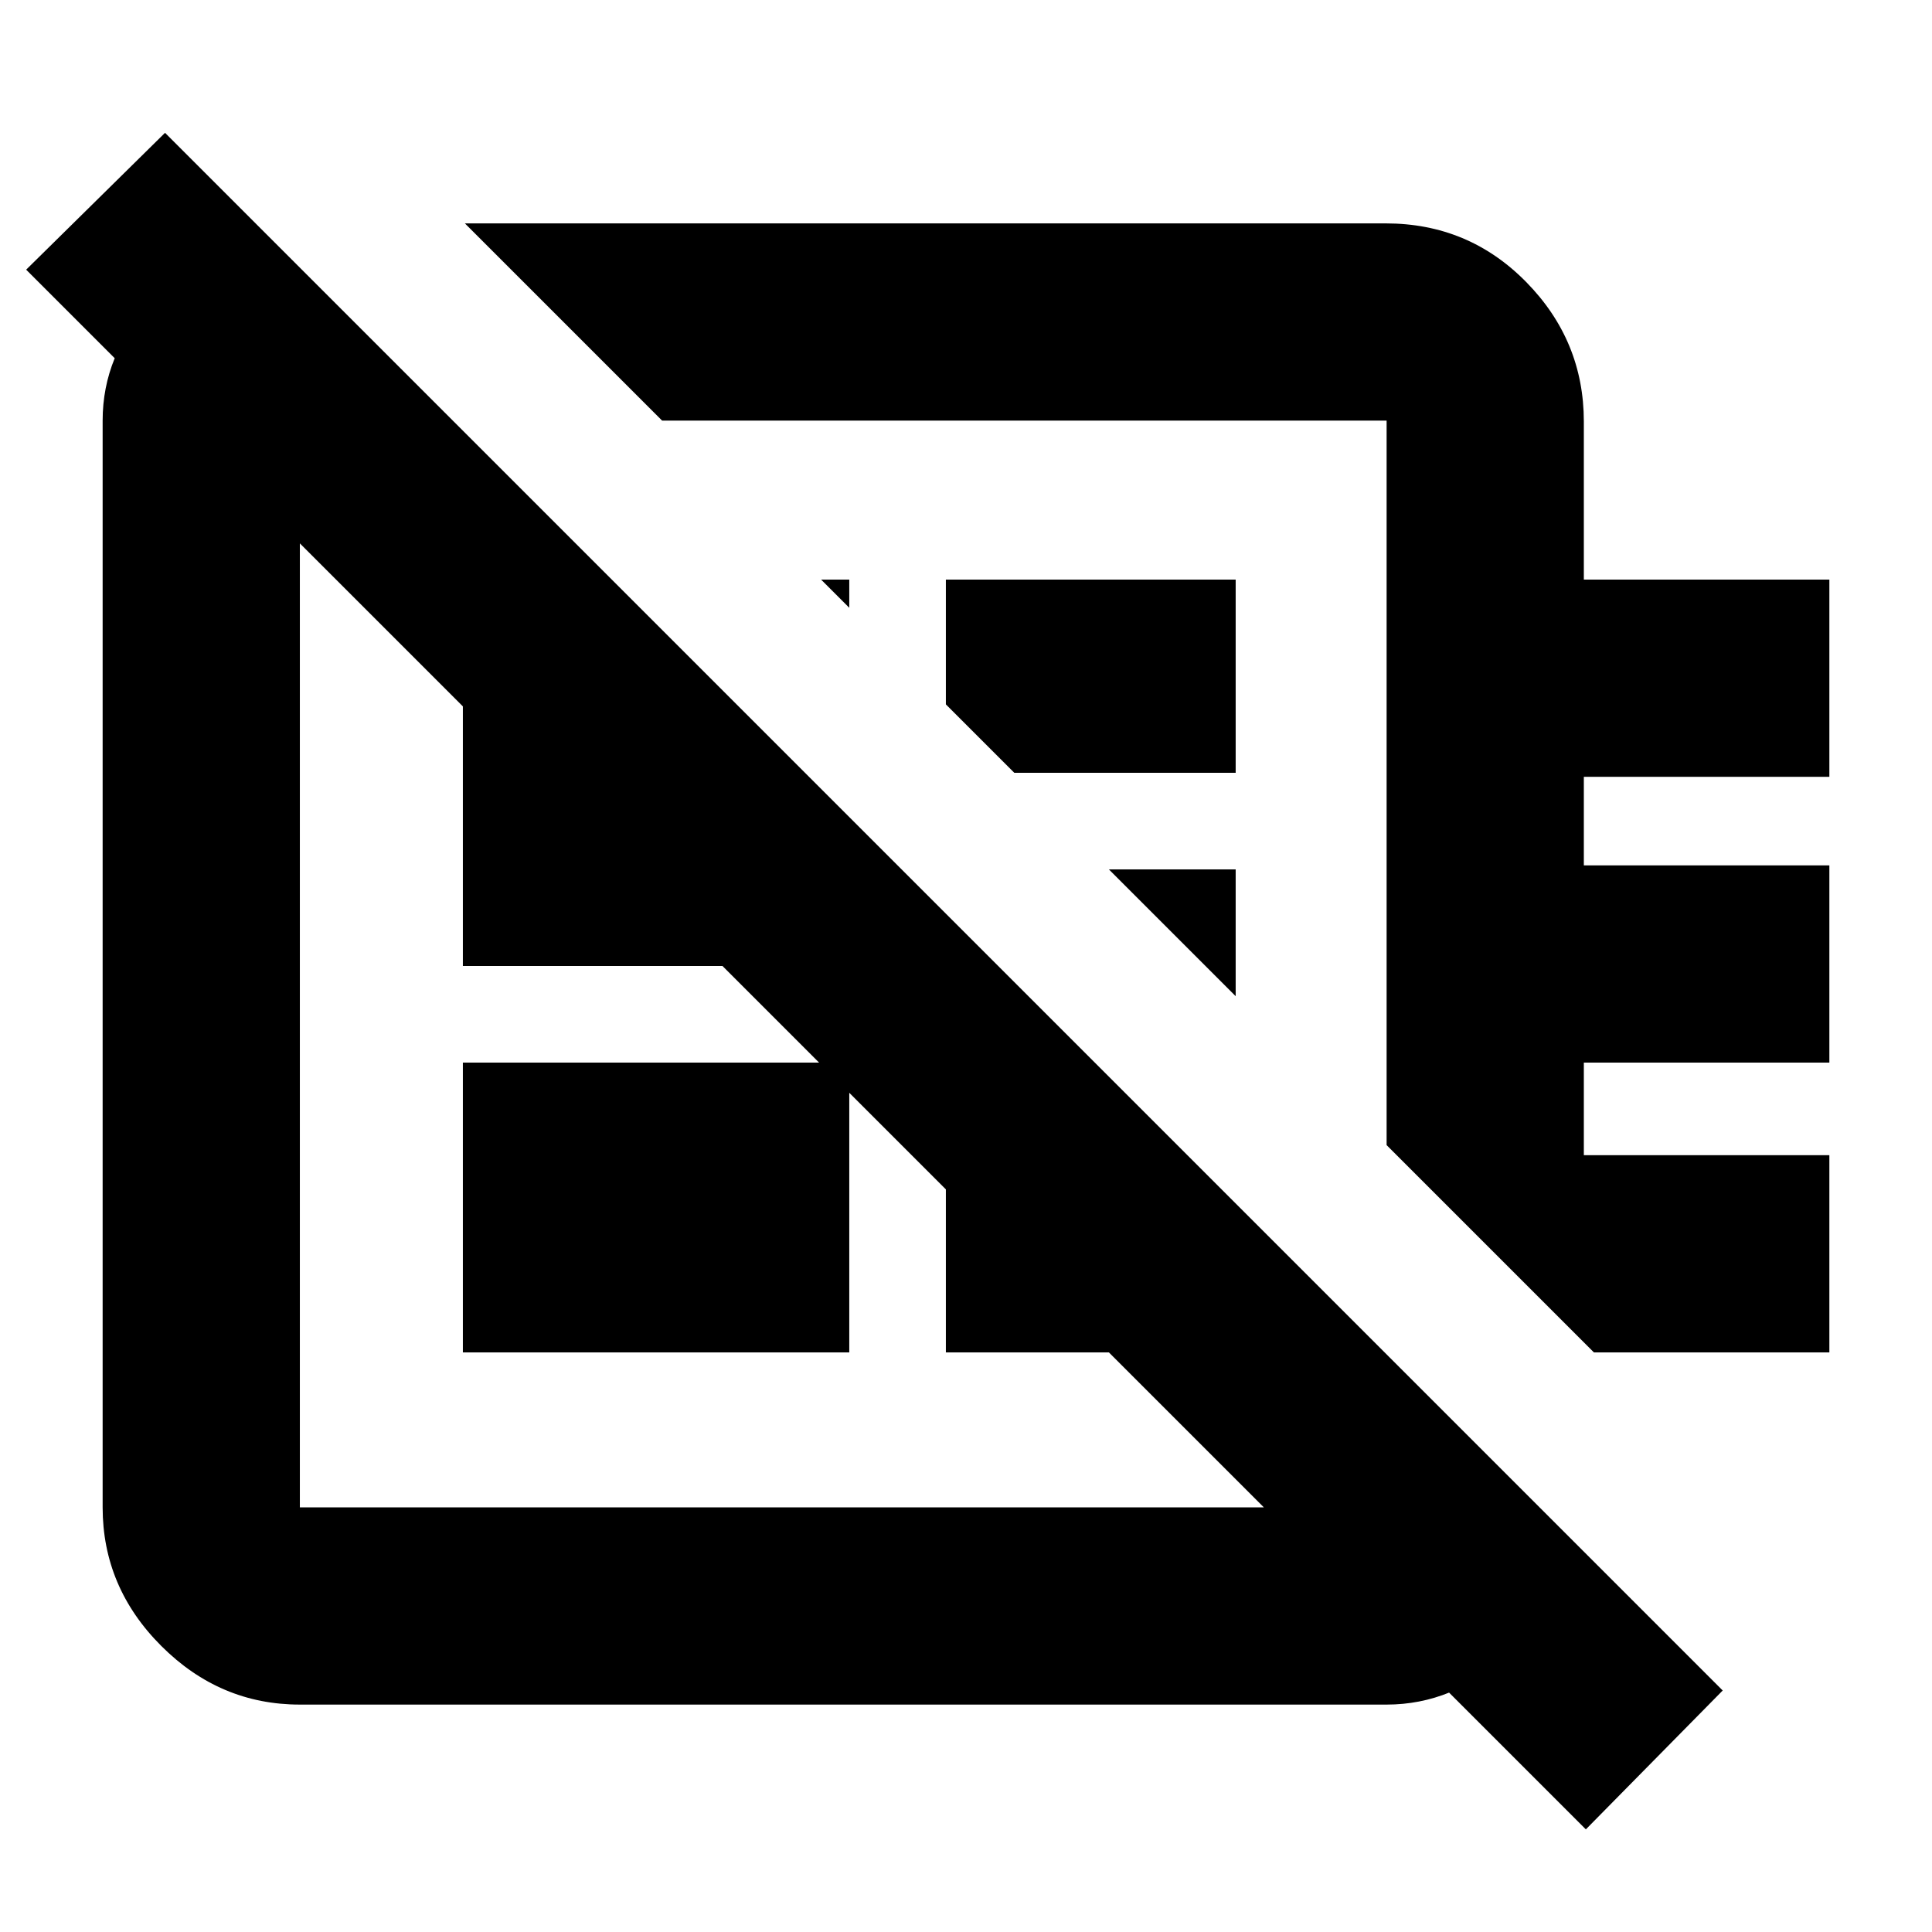 <svg xmlns="http://www.w3.org/2000/svg" height="20" viewBox="0 -960 960 960" width="20"><path d="M788-51 13-826l69-68 774 774-68 69ZM231-849h457.54q41.18 0 69.82 29.14Q787-790.72 787-750.5v78.5h122v98H787v44h122v98H787v46h122v98H792L689-391v-360H329l-98-98Zm191 191-14-14h14v14Zm82 82-34-34v-62h144v96H504Zm110 111-63-63h63v63Zm-202 39Zm103-137ZM230-288v-144h192v144H230Zm-99-557 94 94h-76v540h541v-75l92 92q-6 32-33 56.5T689-113H149q-39.72 0-68.86-29.14Q51-171.27 51-211v-540q0-32.81 24-58.41Q99-835 131-845Zm339 339 160 160v58H470v-218ZM304-672l132 132v60H230v-192h74Z"/></svg>